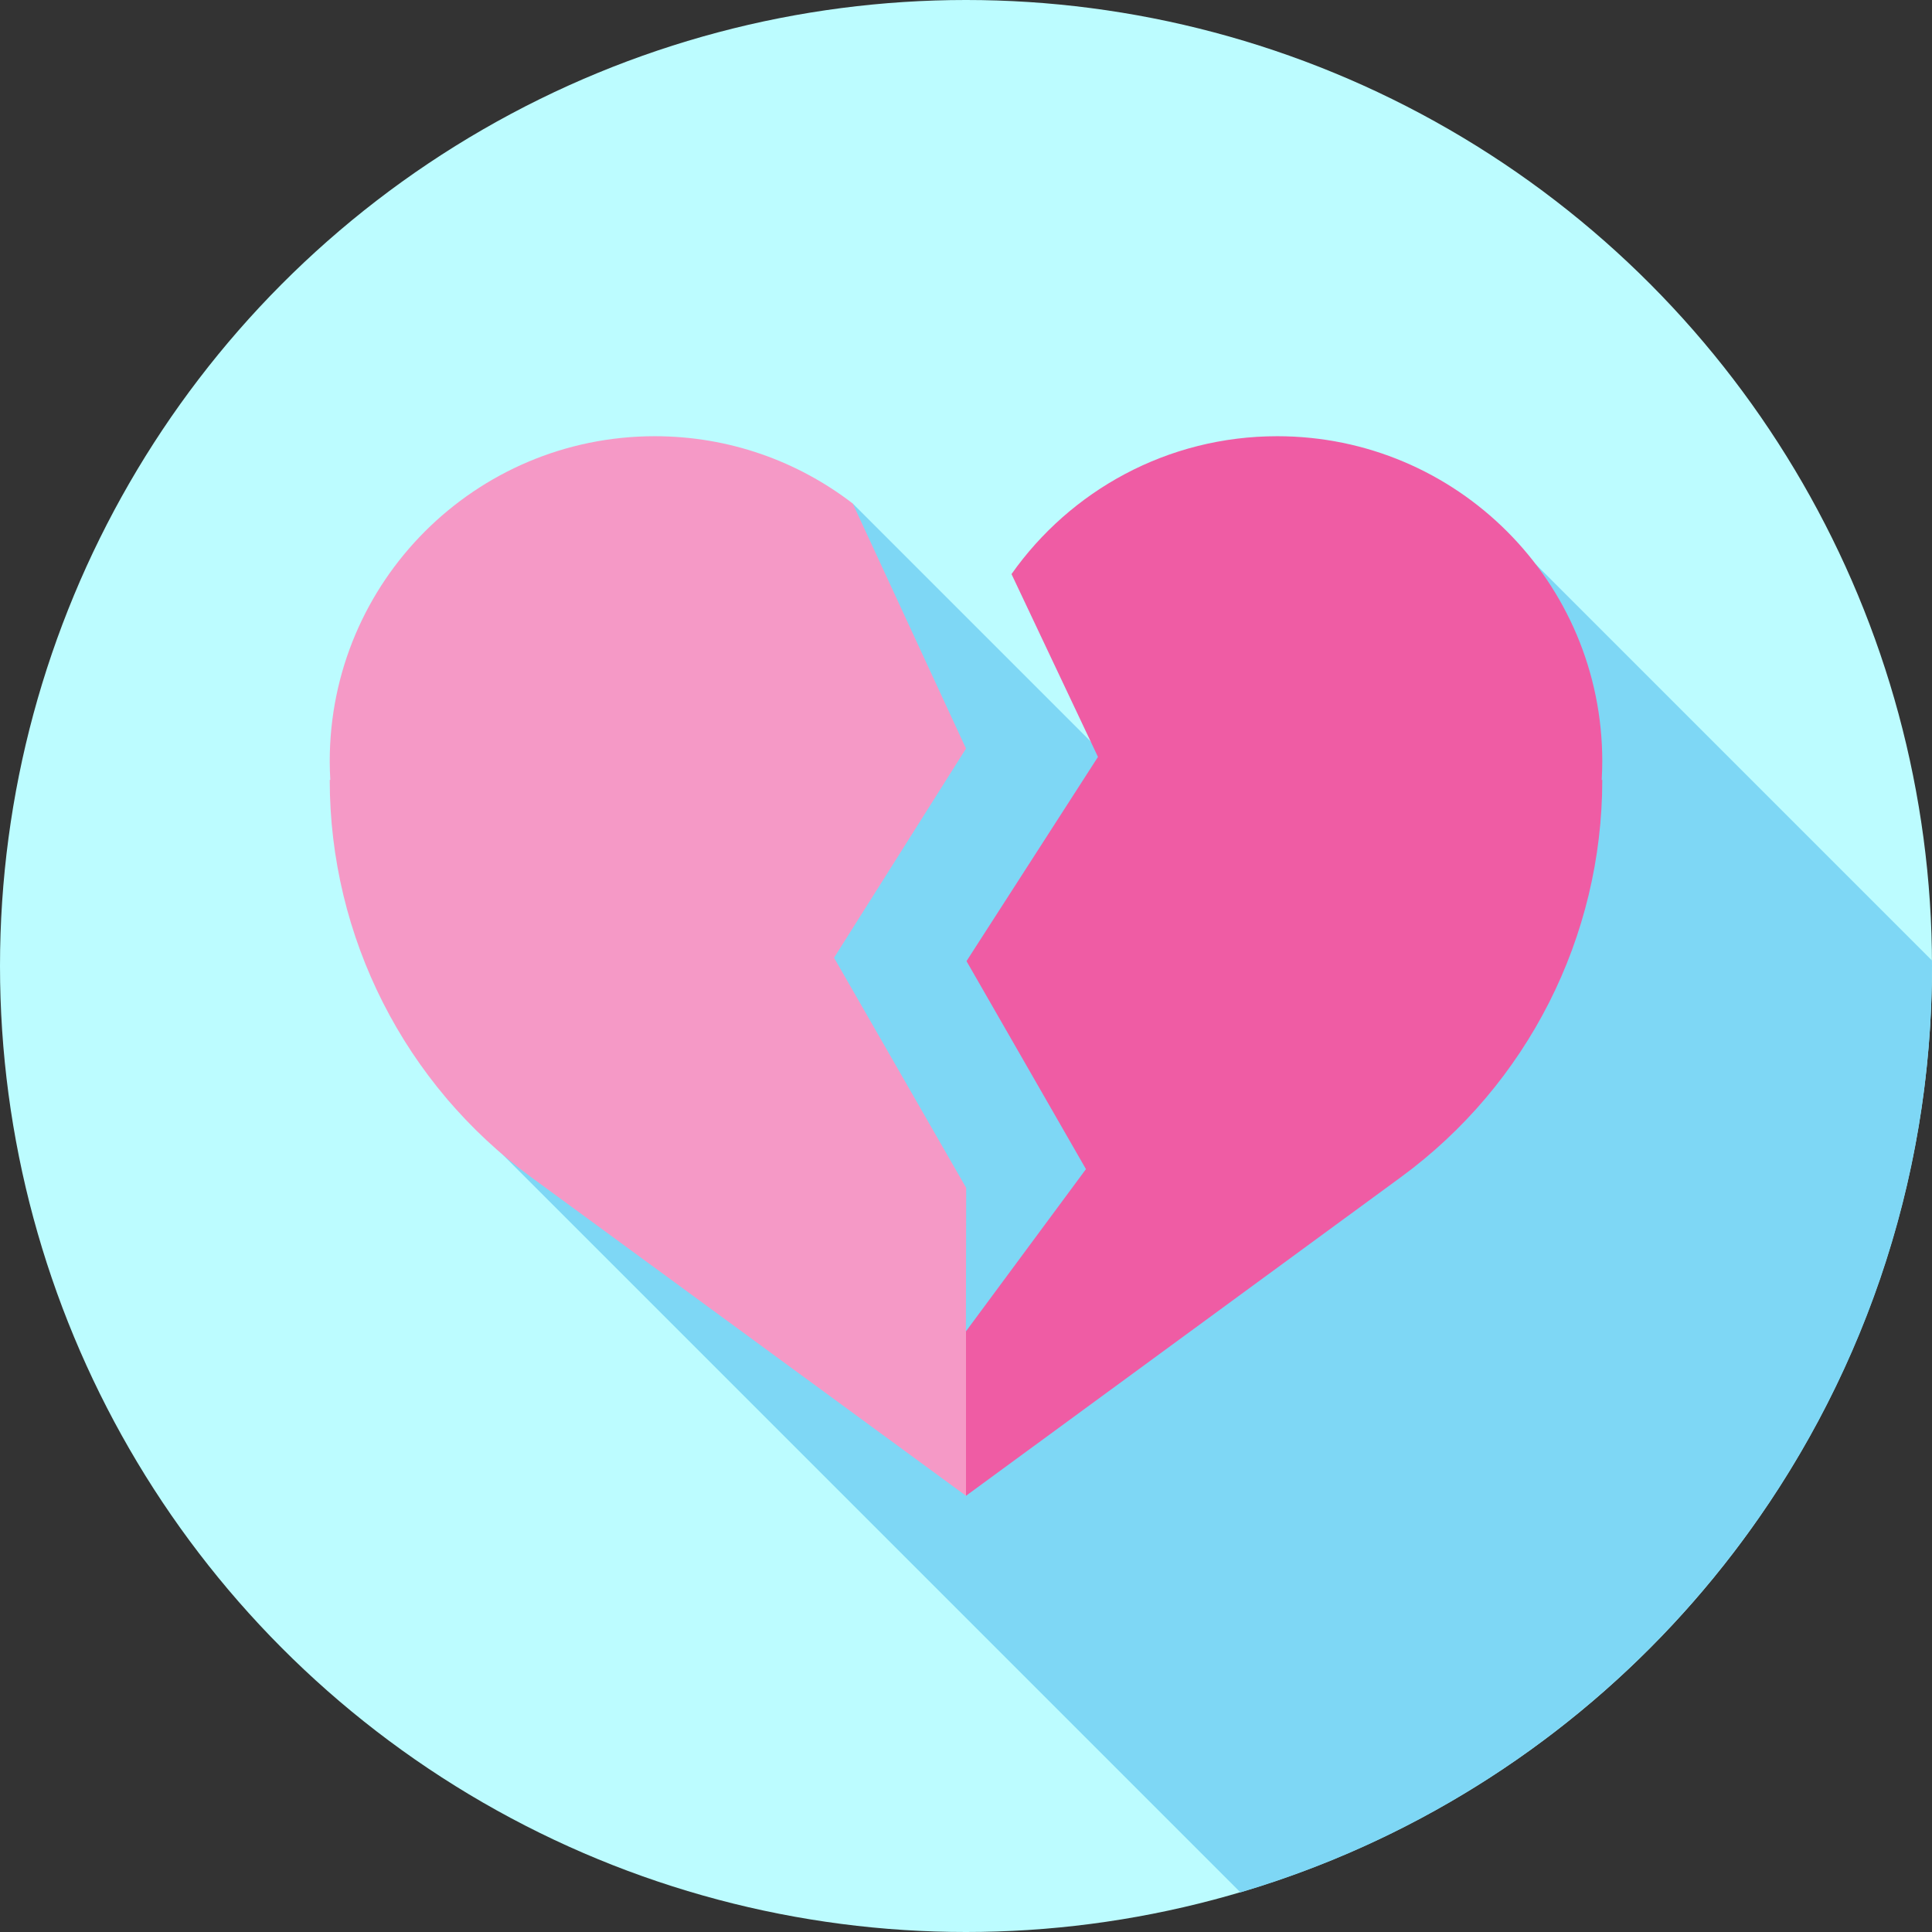 <svg id="Capa_1" enable-background="new 0 0 512 512" height="512" viewBox="0 0 512 512" width="512" xmlns="http://www.w3.org/2000/svg"><rect x="0" y="0" width="512" height="512" fill="#333333" stroke="none"/><g><circle cx="256" cy="256" fill="#bcfcff" r="256"/><g><path d="m512 256c0-.493-.016-.981-.019-1.473l-104.988-104.988-101.078 63.826-79.928-79.928-107.44 157.88 210.184 210.184c105.953-31.342 183.269-129.384 183.269-245.501z" fill="#7ed7f5"/></g><g><g><path d="m256.046 314.793-35.018-60.976 34.972-55.442-30.013-64.938c-14.527-11.178-32.712-17.834-52.461-17.834-47.577 0-86.145 38.569-86.145 86.145 0 1.659.058 3.304.151 4.94h-.151c0 41.591 19.824 80.693 53.375 105.274l115.244 84.435 7.691-23.992-7.718-19.568z" fill="#f599c6"/></g><g><path d="m424.619 201.748c0-47.576-38.568-86.145-86.145-86.145-29.102 0-54.823 14.437-70.414 36.535l22.912 48.454-34.837 54.115 31.656 55.124-31.791 42.971v43.596l115.244-84.436c33.55-24.581 53.375-63.682 53.375-105.274h-.15c.092-1.637.15-3.282.15-4.94z" fill="#ef5ca4"/></g></g></g></svg>